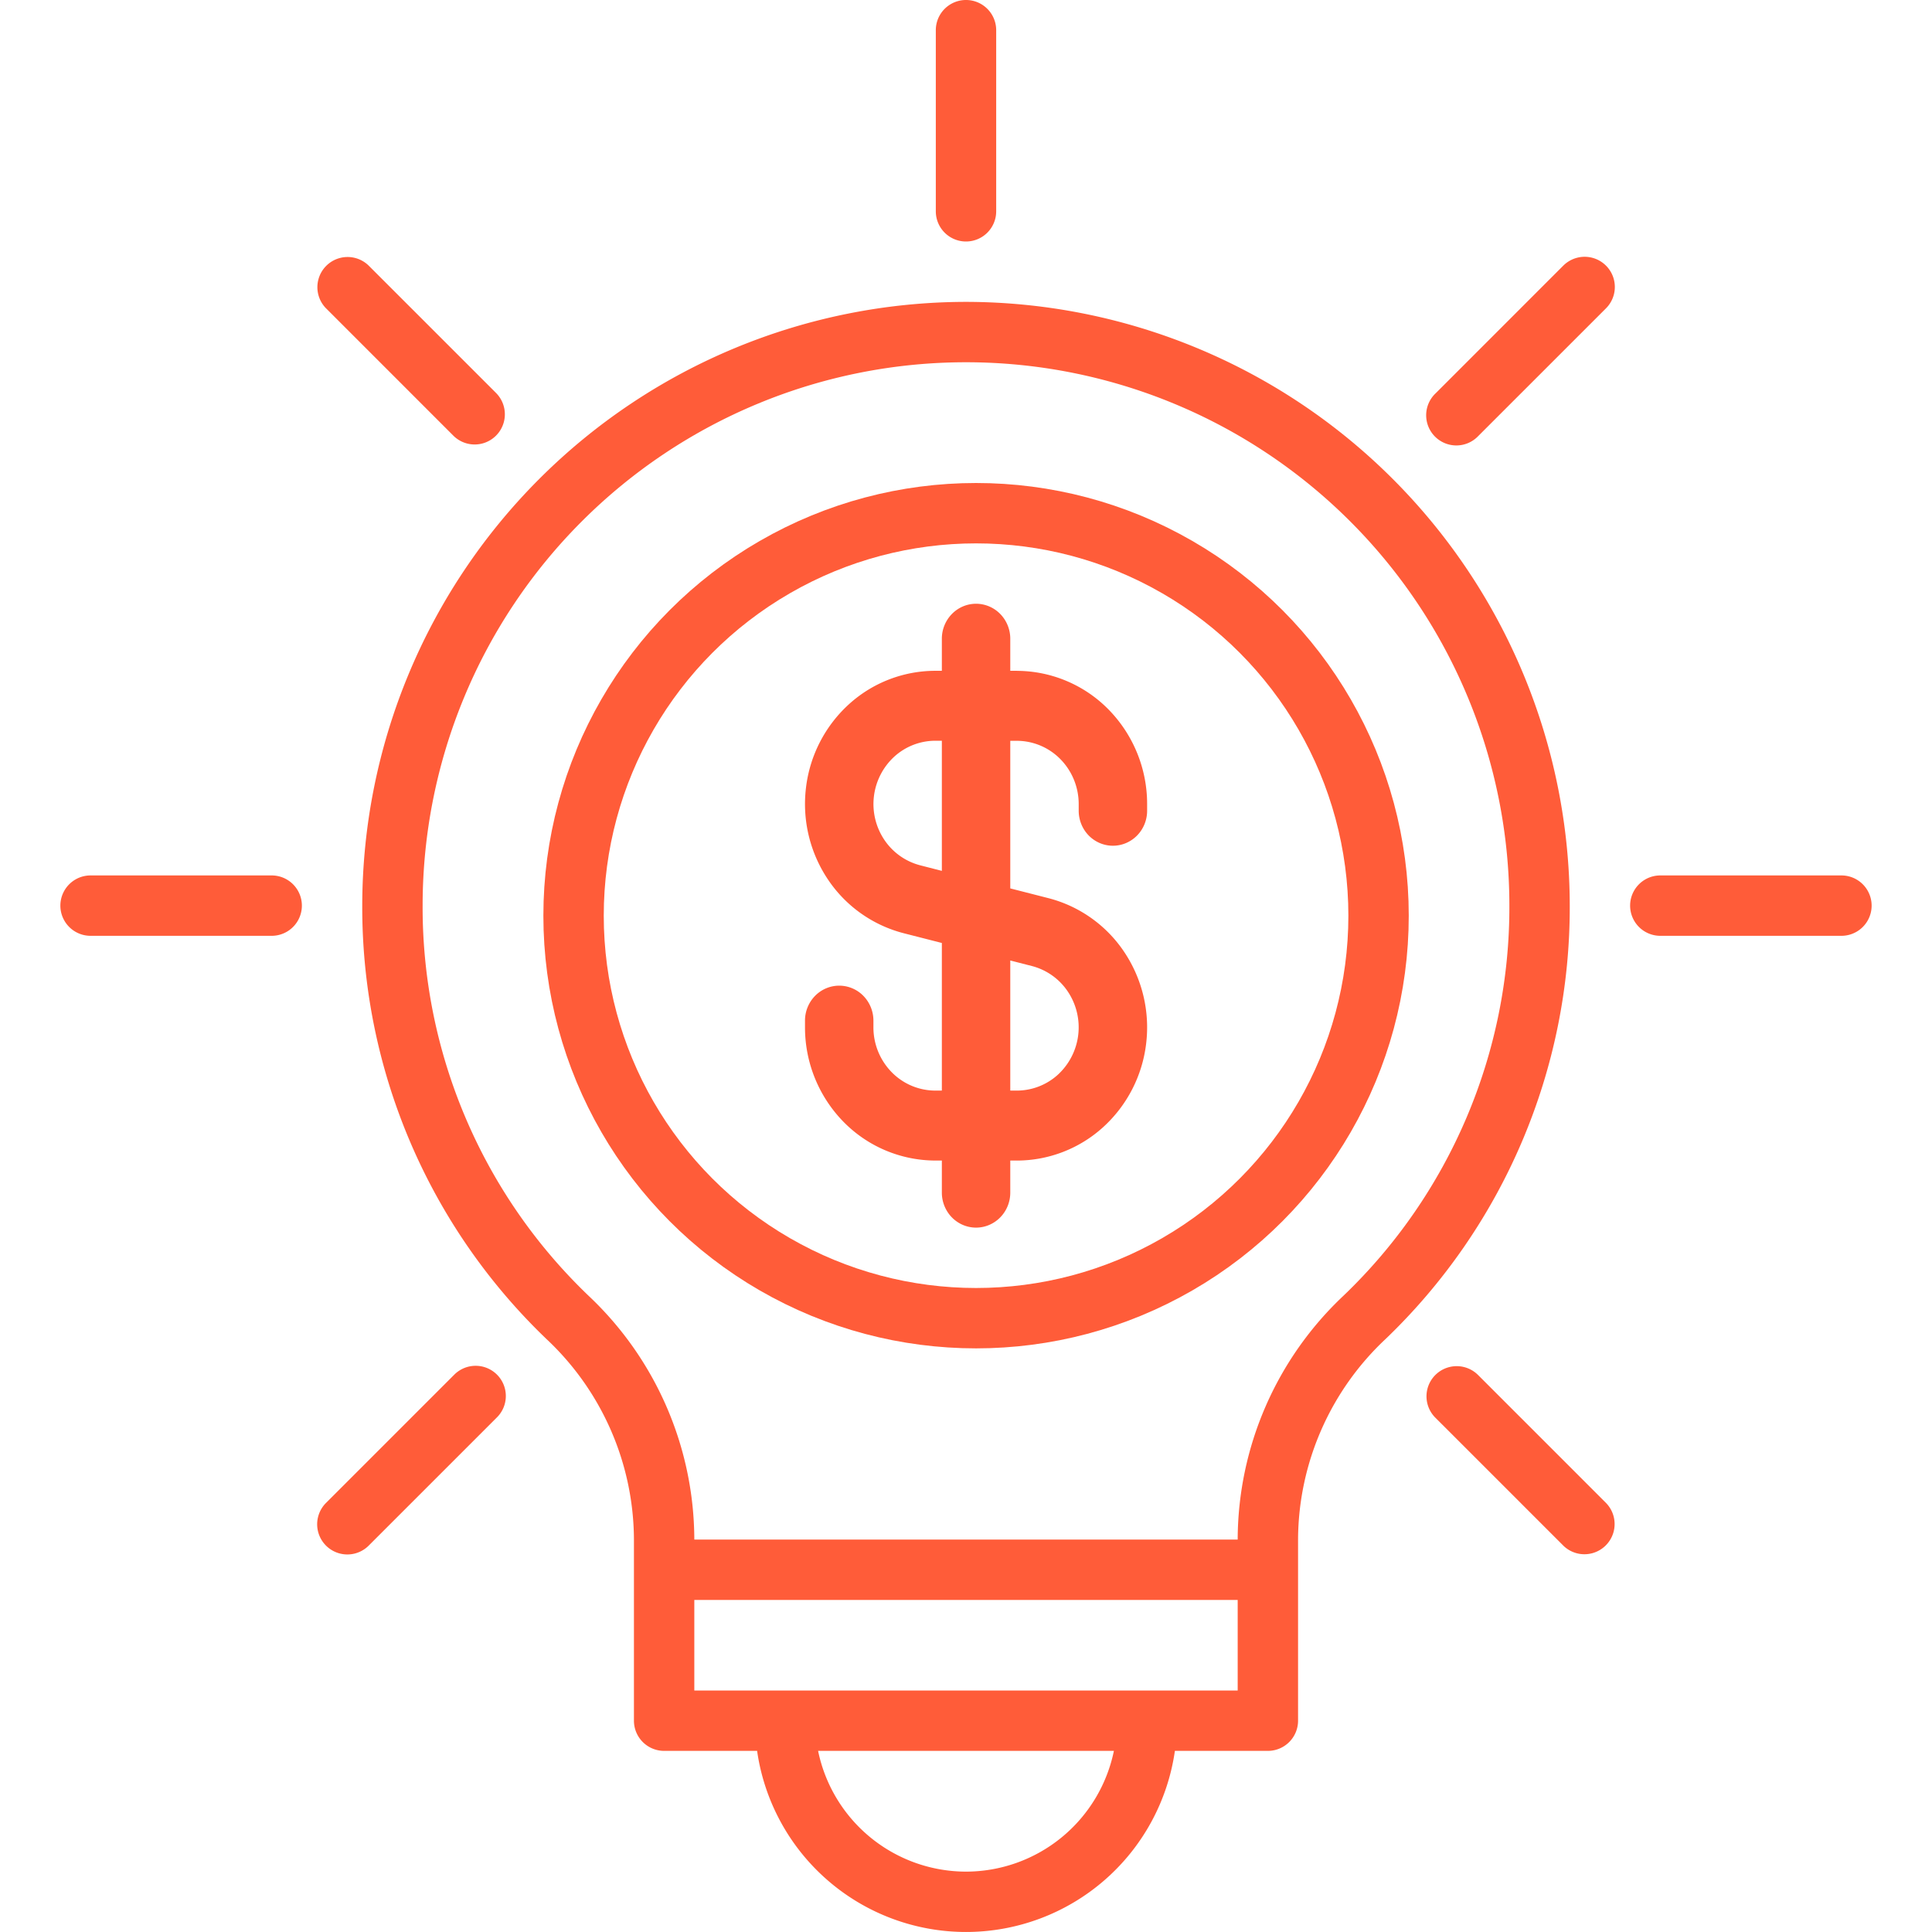 <svg width="96" height="96" fill="none" xmlns="http://www.w3.org/2000/svg"><g clip-path="url(#clip0_328_56950)"><path d="M48 12a1.5 1.5 0 001.5-1.5v-9a1.5 1.5 0 10-3 0v9A1.5 1.5 0 0048 12zm-25.456 9.665a1.5 1.5 0 002.121-2.121l-6.363-6.363a1.5 1.5 0 00-2.121 2.12l6.363 6.364zM13.5 43.5h-9a1.5 1.5 0 100 3h9a1.5 1.5 0 100-3zm9.044 24.835l-6.363 6.363a1.5 1.5 0 002.121 2.121l6.363-6.363a1.5 1.5 0 10-2.12-2.121zM77.698 13.18l-6.363 6.364a1.5 1.5 0 102.12 2.121l6.364-6.363a1.5 1.5 0 00-2.121-2.121zM91.5 43.5h-9a1.5 1.5 0 100 3h9a1.5 1.5 0 100-3zM73.456 68.335a1.502 1.502 0 00-2.462.478 1.5 1.5 0 00.34 1.643l6.364 6.363a1.5 1.5 0 002.121-2.12l-6.363-6.364z" fill="#FF5C39"/><path d="M48 15a30.034 30.034 0 00-30 30 29.703 29.703 0 009.163 21.545 13.729 13.729 0 014.337 9.907V85.5A1.5 1.5 0 0033 87h4.62a10.486 10.486 0 0020.76 0H63a1.5 1.5 0 001.5-1.5v-9.048a13.729 13.729 0 014.338-9.907A29.704 29.704 0 0078 45a30.034 30.034 0 00-30-30zm0 78a7.512 7.512 0 01-7.349-6h14.698A7.512 7.512 0 0148 93zm-13.5-9v-4.5h27V84h-27zm32.254-19.614A16.701 16.701 0 0061.5 76.452v.048h-27v-.048a16.702 16.702 0 00-5.254-12.066A26.722 26.722 0 0121 45a27 27 0 0154 0 26.721 26.721 0 01-8.246 19.386z" fill="#FF5C39"/><path d="M50.527 33.332H50.2v-1.594c0-.46-.18-.903-.498-1.229A1.681 1.681 0 0048.5 30c-.45 0-.883.183-1.202.51a1.758 1.758 0 00-.498 1.228v1.594h-.327a6.39 6.39 0 00-4.288 1.66 6.665 6.665 0 00-2.136 4.15 6.734 6.734 0 001.088 4.554 6.475 6.475 0 003.766 2.675l1.897.485v7.335h-.327a3.043 3.043 0 01-2.172-.921 3.183 3.183 0 01-.901-2.22v-.335c0-.461-.18-.903-.498-1.23a1.681 1.681 0 00-1.202-.508c-.45 0-.883.183-1.202.509A1.758 1.758 0 0040 50.715v.334a6.702 6.702 0 001.898 4.678 6.409 6.409 0 004.575 1.94h.327v1.595c0 .46.18.903.498 1.229.319.326.751.509 1.202.509.45 0 .883-.183 1.202-.51.319-.325.498-.767.498-1.228v-1.594h.327a6.39 6.39 0 004.288-1.66 6.665 6.665 0 002.136-4.15 6.734 6.734 0 00-1.088-4.554 6.475 6.475 0 00-3.766-2.675l-1.897-.485V36.81h.327a3.043 3.043 0 012.172.921c.576.59.9 1.388.901 2.22v.335c0 .461.18.903.498 1.23.319.325.751.508 1.202.508.45 0 .883-.183 1.202-.509.319-.326.498-.768.498-1.229v-.334a6.702 6.702 0 00-1.898-4.678 6.409 6.409 0 00-4.575-1.94zm.745 14.669a3.074 3.074 0 011.788 1.27 3.197 3.197 0 01-.497 4.132 3.035 3.035 0 01-2.036.788H50.2v-6.465l1.072.275zM46.8 43.273l-1.071-.275a3.074 3.074 0 01-1.788-1.269 3.197 3.197 0 01.496-4.132 3.035 3.035 0 012.036-.79h.327v6.466z" fill="#FF5C39"/><circle cx="48.5" cy="45.5" r="20" stroke="#FF5C39" stroke-width="3"/></g><defs><clipPath id="clip0_328_56950"><path fill="#fff" d="M0 0h96v96H0z"/></clipPath></defs></svg>